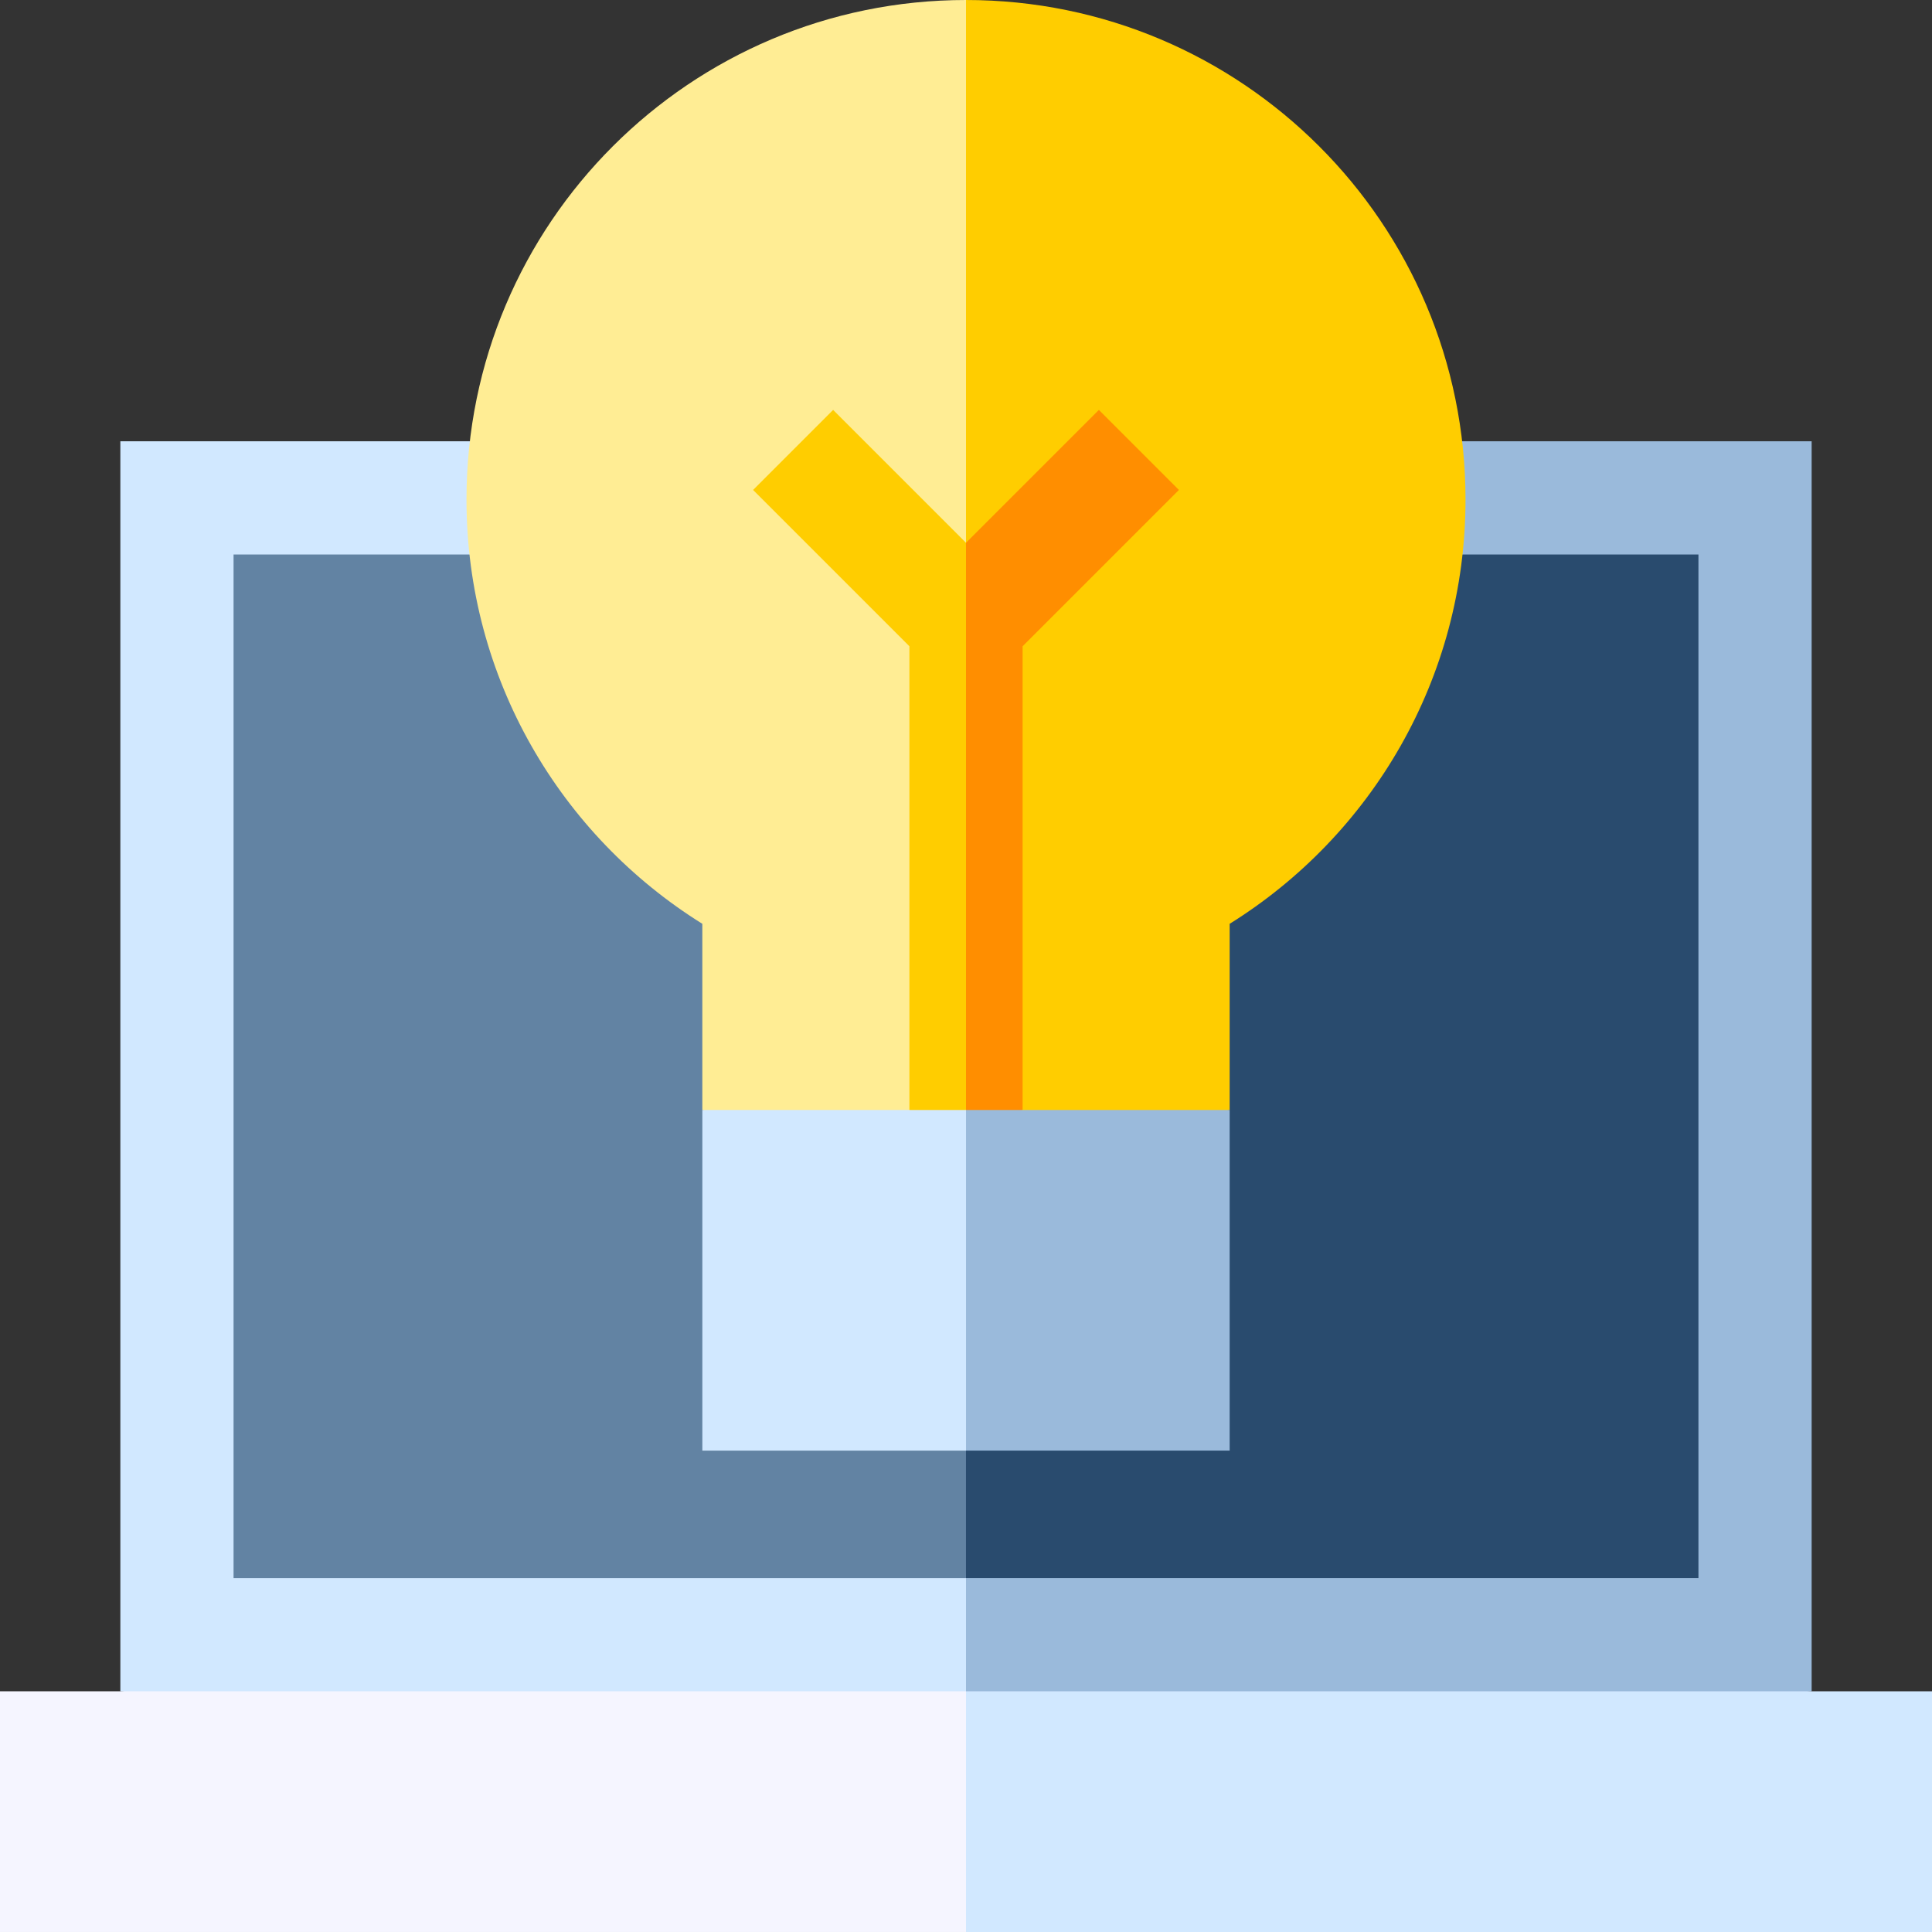<?xml version="1.0" encoding="iso-8859-1"?>
<!-- Generator: Adobe Illustrator 19.0.0, SVG Export Plug-In . SVG Version: 6.00 Build 0)  -->
<svg version="1.1" id="Capa_1" xmlns="http://www.w3.org/2000/svg" xmlns:xlink="http://www.w3.org/1999/xlink" x="0px" y="0px"
	 viewBox="0 0 512 512" style="enable-background:new 0 0 512 512;" xml:space="preserve">
<rect x="0" y="0" width="512" height="512" fill="#333333" stroke="none"/>
<polygon style="fill:#9ABADB;" points="480.106,116.946 256,116.946 235.984,468.227 480.106,448.211 "/>
<g>
	<polygon style="fill:#D1E8FF;" points="31.894,116.946 31.894,448.211 256,468.227 256,116.946 	"/>
	<polygon style="fill:#D1E8FF;" points="512,448.211 256,448.211 235.984,480.106 256,512 512,512 	"/>
</g>
<rect y="448.21" style="fill:#F5F5FF;" width="256" height="63.789"/>
<polygon style="fill:#294B6E;" points="450.105,146.946 256,146.946 235.984,282.579 256,418.211 450.105,418.211 "/>
<rect x="61.895" y="146.95" style="fill:#6283A3;" width="194.1" height="271.27"/>
<path style="fill:#FFCD00;" d="M256,0l-20.016,314.18l89.89-20.016v-49.346c37.523-23.367,62.502-64.984,62.502-112.442
	C388.376,59.267,329.109,0,256,0z"/>
<path style="fill:#FFED94;" d="M256,0c-73.109,0-132.376,59.267-132.376,132.376c0,47.458,24.979,89.075,62.502,112.442v49.346
	L256,314.18V0z"/>
<polygon style="fill:#FF8E00;" points="291.212,108.628 256,143.84 245.992,304.172 271,294.164 271,171.266 312.425,129.841 "/>
<polygon style="fill:#FFCD00;" points="220.788,108.628 199.575,129.841 241,171.266 241,294.164 256,304.172 256,143.84 "/>
<polygon style="fill:#9ABADB;" points="256,384.429 325.874,384.429 325.874,294.164 256,294.164 235.984,339.297 "/>
<rect x="186.13" y="294.16" style="fill:#D1E8FF;" width="69.874" height="90.27"/>
</svg>
